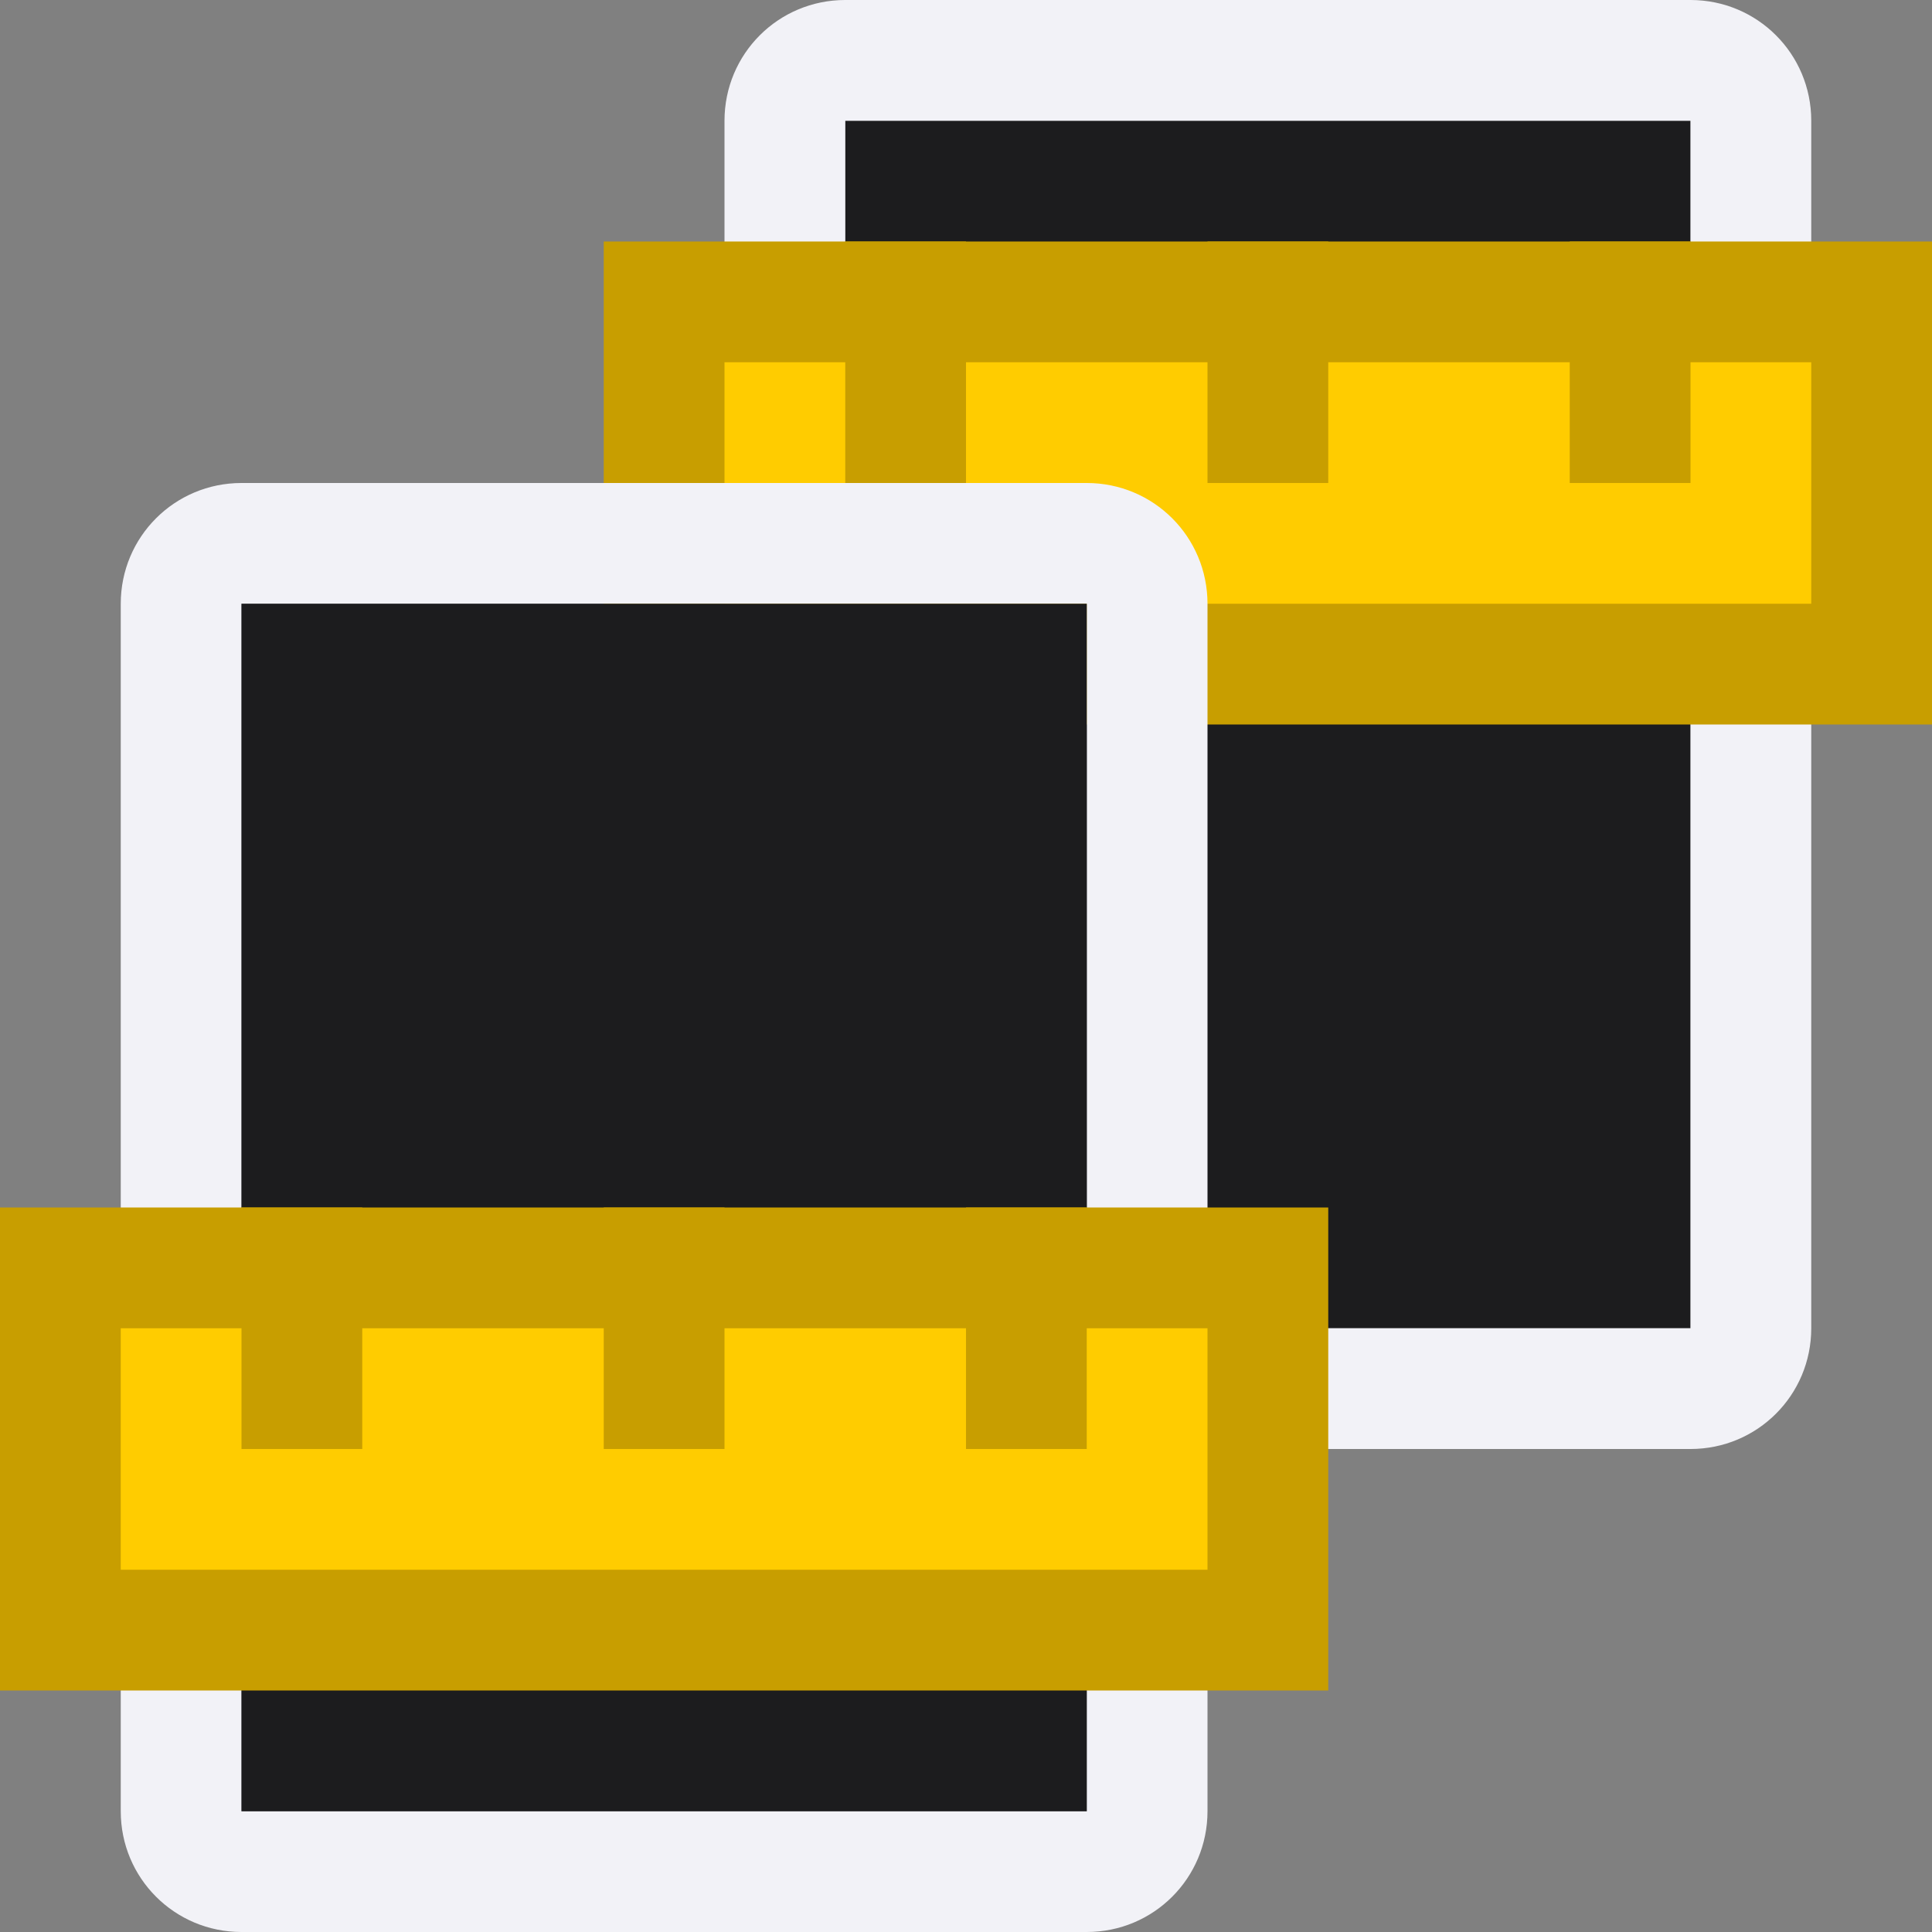 <svg viewBox="0 0 16 16" xmlns="http://www.w3.org/2000/svg"><rect x="0" y="0" width="16" height="16" fill="#808080" stroke="none"/>/&amp;amp;gt;<path d="m14 1v10h-7v-10z" fill="#1c1c1e"/><path d="m14 0c.554 0 1 .446 1 1v10c0 .554-.446 1-1 1h-7c-.554 0-1-.446-1-1v-10c0-.554.446-1 1-1zm0 1h-7v10h7z" fill="#f2f2f7"/><g transform="translate(5 -8)"><path d="m.5 10.5h10v3h-10z" fill="#fc0" stroke="#c89e00"/><g fill="#c89e00"><path d="m2 10h1v2h-1z"/><path d="m5 10h1v2h-1z"/><path d="m8 10h1v2h-1z"/></g></g><path d="m9 4c.554 0 1 .446 1 1v10c0 .554-.446 1-1 1h-7c-.554 0-1-.446-1-1v-10c0-.554.446-1 1-1zm0 1h-7v10h7z" fill="#f2f2f7"/><path d="m9 5v10h-7v-10z" fill="#1c1c1e"/><path d="m.5 10.5h10v3h-10z" fill="#fc0" stroke="#c89e00"/><g fill="#c89e00"><path d="m2 10h1v2h-1z"/><path d="m5 10h1v2h-1z"/><path d="m8 10h1v2h-1z"/></g></svg>